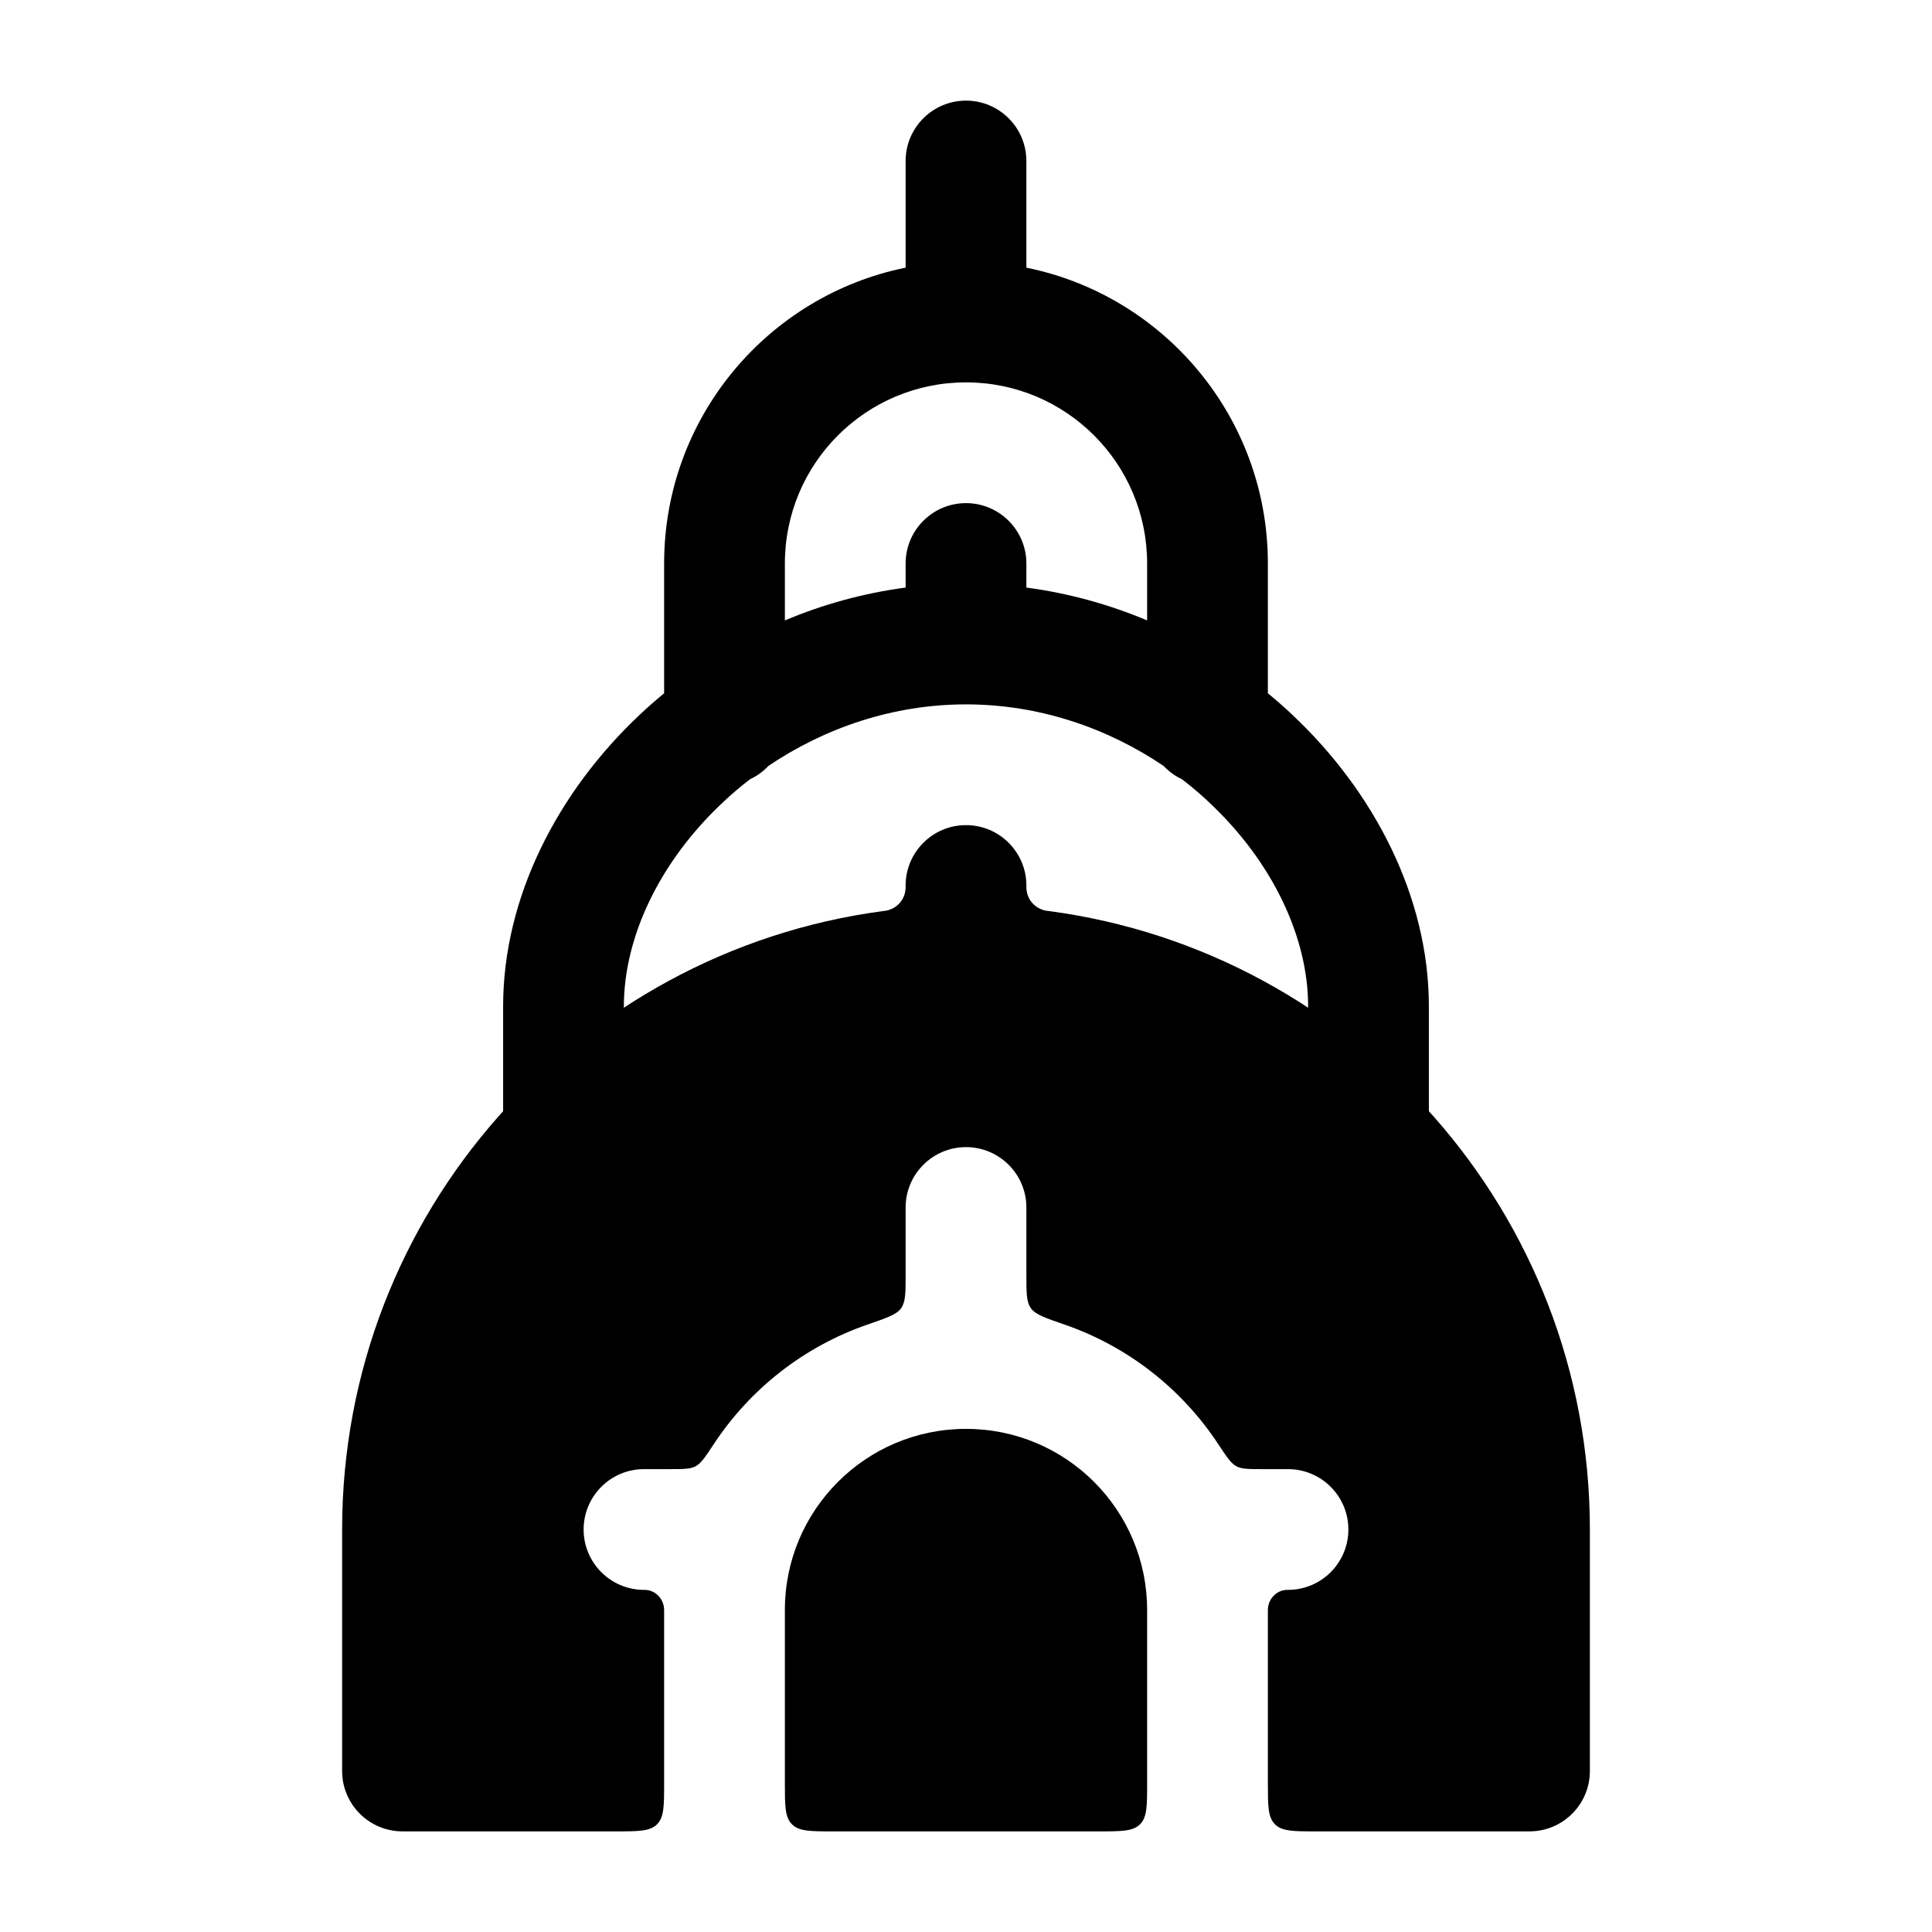 <svg width="24" height="24" viewBox="0 0 24 24" xmlns="http://www.w3.org/2000/svg">
    <path fill-rule="evenodd" clip-rule="evenodd" d="M12 1.25C12.414 1.25 12.75 1.586 12.75 2V3.325C14.462 3.672 15.75 5.186 15.75 7V8.612C15.853 8.697 15.953 8.784 16.049 8.875C17.071 9.834 17.75 11.146 17.75 12.5V15C17.75 15.414 17.414 15.75 17 15.75C16.586 15.75 16.25 15.414 16.25 15V12.5C16.25 11.644 15.809 10.707 15.022 9.969C14.915 9.867 14.801 9.771 14.683 9.68C14.597 9.64 14.52 9.584 14.455 9.515C13.756 9.043 12.908 8.75 12 8.75C11.092 8.75 10.244 9.043 9.545 9.515C9.48 9.584 9.403 9.64 9.317 9.68C9.199 9.771 9.085 9.867 8.978 9.969C8.191 10.707 7.75 11.644 7.75 12.5V15C7.75 15.414 7.414 15.75 7 15.75C6.586 15.75 6.25 15.414 6.25 15V12.5C6.25 11.146 6.929 9.834 7.951 8.875C8.047 8.784 8.147 8.697 8.25 8.612V7C8.25 5.186 9.538 3.672 11.25 3.325V2C11.25 1.586 11.586 1.25 12 1.25ZM9.75 7.707C10.22 7.509 10.723 7.369 11.25 7.299V7C11.25 6.586 11.586 6.25 12 6.25C12.414 6.25 12.75 6.586 12.75 7V7.299C13.277 7.369 13.78 7.509 14.25 7.707V7C14.25 5.757 13.243 4.75 12 4.75C10.757 4.75 9.75 5.757 9.75 7V7.707Z"/>
    <path d="M12 10.25C12.414 10.25 12.75 10.586 12.75 11C12.75 11.015 12.75 11.023 12.75 11.028C12.755 11.175 12.856 11.289 13 11.314C13.005 11.315 13.015 11.316 13.034 11.318C16.826 11.824 19.75 15.07 19.75 19V22C19.75 22.414 19.414 22.75 19 22.75H16.35C16.067 22.75 15.926 22.75 15.838 22.662C15.75 22.574 15.75 22.433 15.75 22.15V20C15.75 19.865 15.857 19.75 15.992 19.75H16C16.414 19.75 16.75 19.414 16.75 19C16.75 18.586 16.414 18.25 16 18.25H15.679C15.509 18.25 15.424 18.25 15.358 18.214C15.291 18.178 15.239 18.099 15.133 17.939C14.682 17.254 14.012 16.726 13.223 16.454C12.982 16.371 12.861 16.329 12.806 16.251C12.75 16.173 12.75 16.06 12.75 15.835V15C12.75 14.586 12.414 14.25 12 14.25C11.586 14.25 11.25 14.586 11.25 15V15.835C11.25 16.06 11.25 16.173 11.194 16.251C11.139 16.329 11.018 16.371 10.777 16.454C9.988 16.726 9.318 17.254 8.867 17.939C8.762 18.099 8.709 18.178 8.642 18.214C8.576 18.25 8.491 18.25 8.321 18.25H8C7.586 18.25 7.25 18.586 7.25 19C7.25 19.414 7.586 19.75 8 19.75H8.008C8.143 19.75 8.25 19.865 8.25 20V22.15C8.25 22.433 8.25 22.574 8.162 22.662C8.074 22.75 7.933 22.75 7.65 22.75H5C4.586 22.75 4.25 22.414 4.25 22V19C4.25 15.07 7.175 11.824 10.966 11.318C10.985 11.316 10.995 11.315 11 11.314C11.144 11.289 11.245 11.175 11.25 11.028C11.25 11.023 11.25 11.015 11.25 11C11.25 10.586 11.586 10.25 12 10.25Z"/>
    <path d="M14.25 20C14.25 18.757 13.243 17.75 12 17.75C10.757 17.75 9.75 18.757 9.75 20V22.15C9.75 22.433 9.75 22.574 9.838 22.662C9.926 22.75 10.067 22.75 10.35 22.75H13.65C13.933 22.75 14.074 22.75 14.162 22.662C14.25 22.574 14.25 22.433 14.25 22.15V20Z"/>
</svg>
